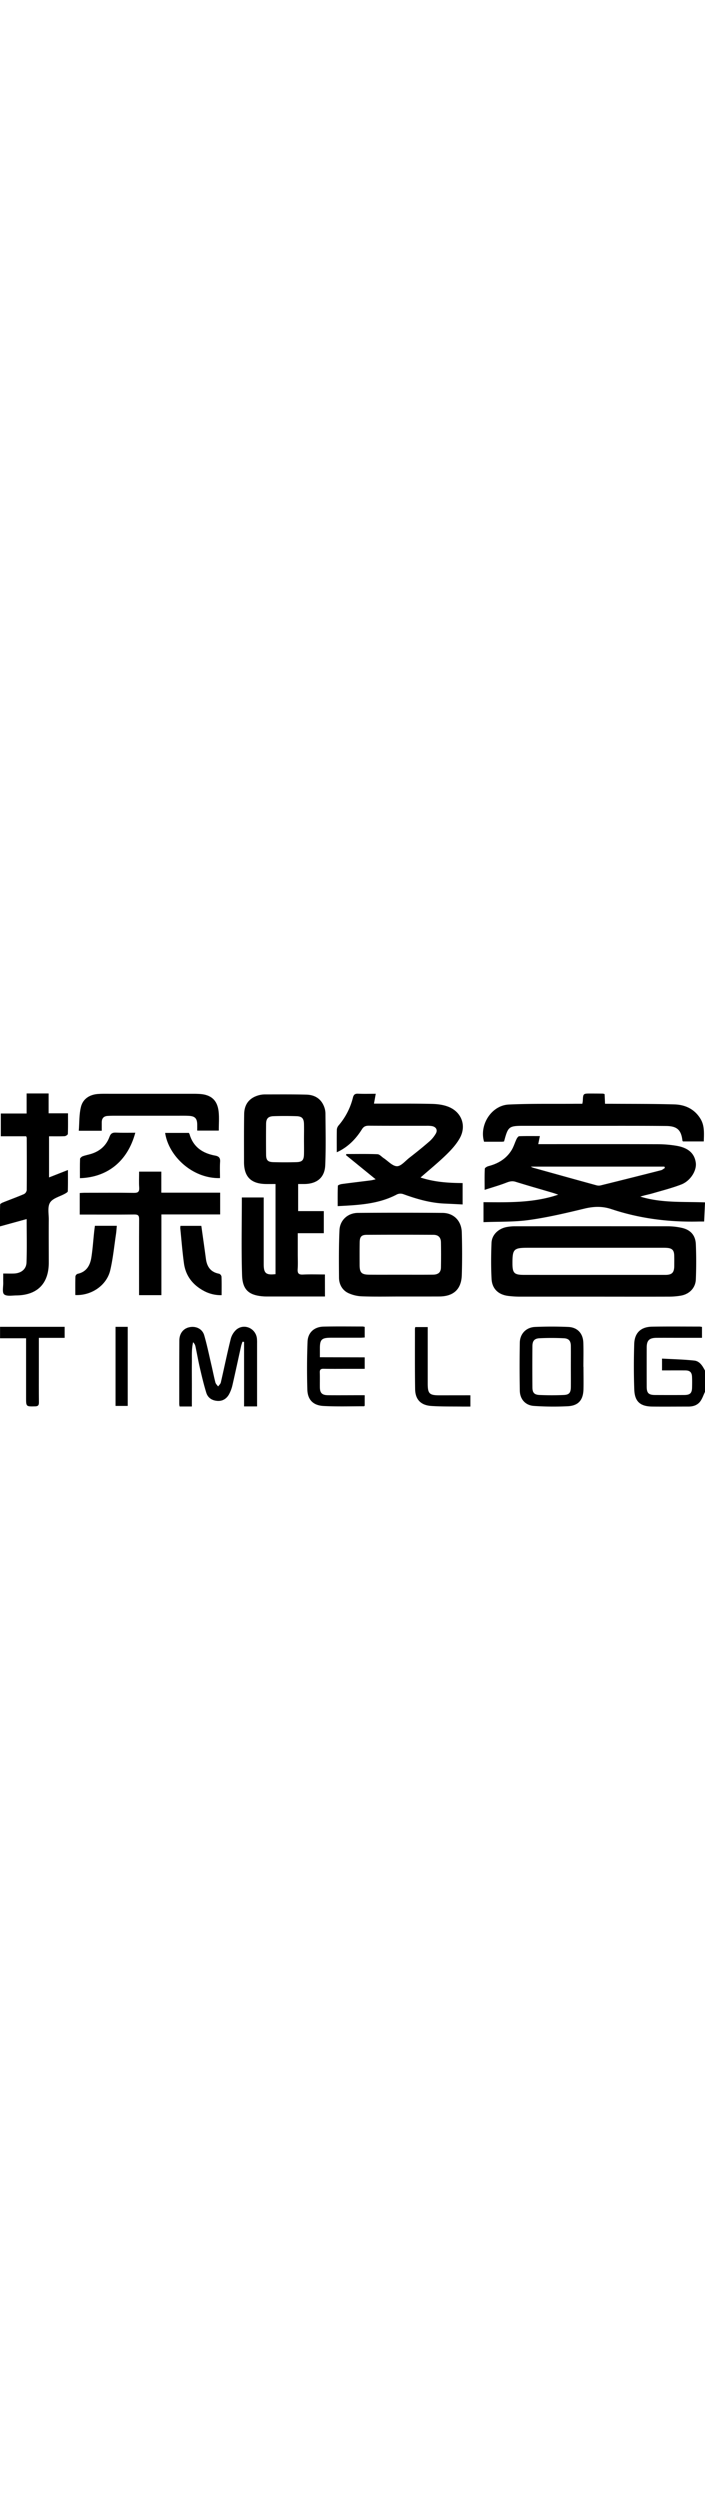 <svg xmlns="http://www.w3.org/2000/svg" viewBox="0 0 798.38 354.33" width="100">
  <path d="M798.38,124.17c-.33,6.72-.65,13.44-1,20.74-2,0-3.84,0-5.62,0-33.93.84-67.2-3.3-99.43-14.06-10.39-3.46-20.16-3.05-30.69-.5-20.69,5-41.51,9.9-62.56,12.84-16.85,2.35-34.11,1.73-51.54,2.44V123c28.33.21,56.64,1,84.65-8.49-2.49-.84-4.32-1.52-6.18-2.07-14.06-4.15-28.16-8.14-42.15-12.5-3.86-1.2-6.88-.39-10.45,1-7.65,3-15.58,5.21-24.59,8.14,0-9.13-.18-16.52.2-23.89.06-1.12,2.64-2.62,4.29-3,10.91-2.85,20-8.31,26-18,2.41-3.9,3.68-8.49,5.69-12.66.62-1.29,1.93-3.13,3-3.17,7.63-.27,15.27-.14,23.37-.14-.64,3.21-1.18,5.88-1.82,9.12h6.35c42.83,0,85.65-.09,128.47.08a129.63,129.63,0,0,1,22.36,1.89c13.13,2.36,19.89,8.89,21.23,19.19,1.13,8.76-6,20.47-16.5,24.52s-21.53,6.82-32.38,10c-4.59,1.33-9.32,2.16-13.94,3.7,24,7.41,48.76,5.57,73.25,6.52Zm-197.3-41.4A21.83,21.83,0,0,0,603.6,84q35.85,10,71.72,19.88a10.09,10.09,0,0,0,4.88.15q34.18-8.45,68.31-17.14c1.59-.4,3-1.7,4.44-2.58l-.55-1.55Z"/>
  <path d="M798.38,337.57c-1.68,3.54-2.92,7.38-5.13,10.54-3.16,4.52-8.08,6.17-13.55,6.17-13.66,0-27.32.15-41,0s-19.92-5.65-20.41-19.15c-.63-17.25-.6-34.55-.06-51.8.4-12.52,7.58-19.21,20.08-19.44,18-.32,36-.11,54-.11a19.57,19.57,0,0,1,2.65.38v12.35H770.3c-9,0-18-.08-27,0-8.06.1-10.91,3-10.94,10.85q-.07,22.17,0,44.34c0,7.38,2.15,9.47,9.58,9.5,11,.06,22,.08,33,0,6.65-.06,8.68-2.13,8.8-8.67.08-4,.14-8-.06-12-.25-5.06-2.45-7.12-7.58-7.16-8.64-.08-17.28,0-26.38,0V300c12.18.69,24.4.93,36.51,2.24,6.23.67,9.44,6.17,12.16,11.42Z"/>
  <path d="M368,229.74H304.32c-1.66,0-3.33,0-5-.06-17-1-24.63-7-25.18-23.93-.94-29.18-.26-58.41-.26-88.07h24.75v6.09q0,34.65,0,69.28c0,10.44,2.51,12.63,13.39,11.41v-102c-3.78,0-7.55.07-11.33,0-16.56-.38-24.34-8.27-24.36-24.79,0-18.11-.13-36.21.17-54.32.18-11,5.61-18,15.75-21.11a27.1,27.1,0,0,1,7.86-1.16c15.65,0,31.31-.18,47,.25,8.7.24,15.81,4.1,19.45,12.49a22.68,22.68,0,0,1,2,8.63c.13,19.59.58,39.2-.25,58.76-.59,13.94-9.29,21-23.34,21.25-2.3,0-4.61,0-7.34,0v30.66h29.07v25h-29.5v23.15c0,5.82.29,11.65-.1,17.44-.31,4.69,1,6.45,6,6.21,8.12-.41,16.28-.11,24.85-.11ZM344.24,52.26h0c0-6,.17-11.95,0-17.91-.22-6.19-2.34-8.46-8.54-8.65-8.64-.27-17.3-.29-25.93,0-6.11.22-8.37,2.73-8.44,8.78q-.18,17.42,0,34.83c.07,6.19,1.93,8.22,8,8.4q13.21.38,26.44,0c6.37-.19,8.25-2.24,8.46-8.57C344.39,63.54,344.24,57.9,344.24,52.26Z"/>
  <path d="M672.78,229.91c-28,0-56,0-83.95,0a109.85,109.85,0,0,1-13.44-.84c-11-1.4-18.14-8.05-18.71-19.21-.71-13.58-.6-27.23-.06-40.83.35-8.81,7.28-15.72,16.43-17.74a49,49,0,0,1,10.41-1q86.44-.09,172.89,0a75.39,75.39,0,0,1,15.34,1.68c10.15,2.15,15.88,8.31,16.31,18.63.55,13.26.54,26.58,0,39.84-.38,9.6-7.3,16.63-16.87,18.32a80.3,80.3,0,0,1-13.41,1.14C729.41,230,701.09,229.91,672.78,229.91Zm-.36-24.61h10.49c23.48,0,47,0,70.43,0,7.71,0,10.14-2.59,10.23-10.19,0-4,.09-8-.06-12-.21-5.75-2.41-8-8.26-8.39-2.49-.18-5-.12-7.49-.12H597.89c-16.17,0-17.6,1.45-17.56,17.69,0,11.06,2,13,13.16,13Q633,205.33,672.42,205.3Z"/>
  <path d="M381.37,66.53c0-9.23-.12-17.53.1-25.82a8.54,8.54,0,0,1,2.19-4.77,76.24,76.24,0,0,0,16-31.21c.83-3.28,2.21-4.63,5.79-4.46,6.46.31,12.94.09,20.07.09-.68,3.77-1.27,7.07-2,11.15h5.65c20,.05,40-.16,60,.3,6.37.15,13.13,1,18.95,3.39,14.8,6.05,20.35,21.5,12.51,35.48-3.89,6.94-9.55,13.12-15.32,18.72-9,8.77-18.86,16.76-29.07,25.71,15.84,5.2,31.46,6.18,47.65,6.27v24.21c-6.9-.35-13.79-.71-20.69-1-16.17-.74-31.45-5.2-46.54-10.69a9.61,9.61,0,0,0-6.95.22c-20.86,11.16-43.64,12.15-67.29,13.37,0-7.94-.13-15.49.2-23,0-.75,2.78-1.79,4.36-2,10.89-1.47,21.8-2.74,32.69-4.12,1.64-.2,3.24-.67,5.77-1.22L391.76,69.72l.54-1.19c11.73,0,23.47-.25,35.19.21,2.39.1,4.67,2.9,7,4.44,5,3.3,9.93,9,15,9.15,4.57.09,9.38-5.85,13.88-9.39C471,67,478.54,61,485.81,54.66a35.3,35.3,0,0,0,7.83-9.45c2.22-4.08,0-7.55-4.66-8.32a36,36,0,0,0-6-.31c-21.82,0-43.65.06-65.47-.1-3.58,0-5.75,1-7.67,4.1-6.35,10.14-14.42,18.64-25.13,24.35C383.89,65.38,383,65.75,381.37,66.53Z"/>
  <path d="M29.63,48.44H.93V22.68H30.14V0H55.05V22.45H77c0,8.17.13,15.78-.17,23.37,0,.92-2.33,2.45-3.64,2.52-5.77.27-11.57.12-17.66.12V95L76.93,86.6c0,8.67.11,16.38-.15,24.08,0,.95-1.93,2-3.16,2.72-5.79,3.26-13.76,5.06-16.89,10s-1.45,12.72-1.5,19.28c-.13,16.28,0,32.57,0,48.85,0,23.64-13,36.74-36.74,37-4.76.05-11,1.22-13.83-1.25-2.4-2.1-.88-8.69-1-13.3-.08-3.13,0-6.26,0-10.23,4.32,0,8.24.13,12.16,0,8.06-.32,13.94-4.77,14.2-12.52.56-16.39.17-32.81.17-49.12L0,150.41c0-9.24-.11-17,.17-24.73,0-.89,2.18-2,3.53-2.5,7.82-3.14,15.75-6,23.49-9.33a6,6,0,0,0,3.07-4.36c.18-19.77.08-39.54,0-59.31A8.81,8.81,0,0,0,29.63,48.44Z"/>
  <path d="M453.88,229.75c-14.5,0-29,.33-43.49-.18a40.58,40.58,0,0,1-16.25-3.84c-6.62-3.3-10.16-9.81-10.23-17.23-.15-17.93-.28-35.89.53-53.8.51-11.36,9.38-19.45,20.8-19.55q48-.42,96,0c12.7.14,21.37,9.08,21.72,22.05.45,16.11.5,32.25,0,48.35s-9.46,24.13-25.57,24.17C482.88,229.78,468.38,229.75,453.88,229.75Zm-.59-24.66v0c12.33,0,24.66.1,37-.05,6.09-.07,9-2.66,9.06-8.26.18-9.47.19-18.95,0-28.41-.12-5.45-2.91-8.38-8.49-8.42q-37.72-.24-75.47,0c-6.12,0-7.95,2.21-8.07,8.37-.16,8.47-.09,16.95-.08,25.42,0,9.08,2.05,11.25,11.09,11.33C430,205.17,441.63,205.09,453.29,205.09Z"/>
  <path d="M659.48,11.67c.23-1.53.47-2.49.52-3.46.39-8.14.38-8.15,8.83-8.13q7,0,14,.1a8.52,8.52,0,0,1,1.86.57c.15,3.3.3,6.72.49,10.92h6c24.15.18,48.3,0,72.43.7,12.17.33,22.64,5.09,29.46,16,5,8,4.17,16.76,3.92,25.91H773.44c-.24-.32-.58-.57-.61-.85-1.36-12-5.93-16.5-18.38-16.63-27.81-.28-55.62-.18-83.44-.2q-38.46,0-76.94,0c-18,0-18.6.48-23.23,17.69a14.94,14.94,0,0,1-2.31.33c-6.81,0-13.63,0-20.35,0-5.67-19.13,8.41-41.17,28-42.09,24.09-1.14,48.26-.64,72.4-.84C652.15,11.64,655.77,11.67,659.48,11.67Z"/>
  <path d="M182.7,88.45v23.8h66.61v24.64H182.78v91.33h-25.3v-5.7c0-26.75-.08-53.51.08-80.26,0-4.15-1.2-5.36-5.35-5.31-18.66.2-37.32.08-56,.08H90.29V112.65c1.8-.1,3.57-.26,5.33-.27,18.66,0,37.32-.18,56,.11,5,.08,6.3-1.49,6-6.19-.4-5.76-.09-11.57-.09-17.85Z"/>
  <path d="M217.27,354.19H203.41a17.56,17.56,0,0,1-.42-2.6c0-24.09-.06-48.18.12-72.26.06-7.59,4.28-13,10.56-14.64,7.72-2,15.4,1.38,17.61,9,3.19,11,5.48,22.23,8.09,33.38,1.55,6.63,2.84,13.32,4.55,19.91.43,1.68,2,3.06,3.08,4.57,1.05-1.49,2.68-2.84,3.06-4.48,3.79-16.34,7.12-32.79,11.17-49.06a21.51,21.51,0,0,1,6.44-10.79c8.83-7.33,21.88-1.52,23.27,9.91a47.46,47.46,0,0,1,.18,5.47q0,33.15,0,66.29v5.23H276.4v-73l-1.78-.23c-.52,1.58-1.18,3.13-1.54,4.75-3.28,14.75-6.42,29.53-9.81,44.26a41.22,41.22,0,0,1-3.74,10.22c-2.79,5.19-7.36,8.22-13.45,7.75s-10.71-3.51-12.48-9.25c-2.73-8.86-4.9-17.91-7-27-2-8.41-3.46-16.92-5.25-25.36a8.93,8.93,0,0,0-2.67-4.78c-1.9,7.86-1.28,15.76-1.39,23.59-.11,8.14,0,16.28,0,24.42Z"/>
  <path d="M115.22,42.22h-26c.73-9.2.3-18.45,2.45-27.06C93.86,6.29,101.2,1.39,110.56.61c4.64-.39,9.32-.24,14-.24q47,0,93.91,0c2.33,0,4.66,0,7,.15,13.47.63,20.77,7,22.15,20.22.71,6.87.13,13.87.13,21.28H223.34c0-2.23,0-4.64,0-7-.15-6.74-2.5-9.29-9.32-9.69-4.48-.25-9-.13-13.48-.13q-36.47,0-72.93,0c-1.83,0-3.66.12-5.49.2-4.69.2-6.91,2.73-6.9,7.34C115.22,35.66,115.22,38.63,115.22,42.22Z"/>
  <path d="M660.76,309.31c0,8.47.18,16.95,0,25.41-.33,12.15-5.67,18.53-17.71,19.18a325.83,325.83,0,0,1-38.4-.34c-9.66-.62-15.81-7.6-16-17.26q-.47-27.15,0-54.31c.18-10.1,7.18-17.36,17.34-17.8,12.47-.52,25-.53,37.46,0,10.46.42,16.77,7.24,17.14,17.74.32,9.12.07,18.27.07,27.4Zm-14.3-.15c0-7.81.07-15.62,0-23.43-.08-5.72-2.21-8.48-8-8.75-9.14-.43-18.33-.45-27.46,0-5.82.28-8,3-8.06,8.76q-.2,23.41,0,46.84c0,5.94,2.07,8.34,8.08,8.6,9.13.39,18.32.41,27.45,0,6.23-.29,7.91-2.61,8-9.08C646.53,324.44,646.47,316.8,646.46,309.16Z"/>
  <path d="M413,298.59v13h-18.6c-9.33,0-18.67.12-28-.07-3.33-.06-4.37,1.11-4.25,4.32.2,5.64,0,11.3.09,16.95.14,6.16,2.55,8.56,9.07,8.63,12,.13,24,0,36,0H413v11.86c-.25.23-.49.65-.73.65-15.31,0-30.66.5-45.94-.31-11.69-.62-17.95-7.05-18.28-18.52-.52-18.08-.46-36.21.24-54.28.4-10.37,7.68-16.77,18.06-17,14.82-.34,29.65-.12,44.48-.12a12.85,12.85,0,0,1,2.18.44v12c-1.76.09-3.51.25-5.26.25-11.16,0-22.32,0-33.49,0-10,.08-12,2.13-12,11.95v10.14Z"/>
  <path d="M228,149.81c1.77,12.73,3.54,25,5.19,37.35,1.2,9,5.47,15.11,15,16.83a4.42,4.42,0,0,1,2.65,3.24c.25,6.77.12,13.55.12,21A40.09,40.09,0,0,1,232,224c-13.13-6.68-21.68-17.07-23.7-31.84-1.79-13.15-2.82-26.4-4.15-39.61a17.6,17.6,0,0,1,.21-2.75Z"/>
  <path d="M44,276.54v34.31c0,12.95-.07,25.9.07,38.85,0,3.23-1.06,4.28-4.3,4.35-10.24.23-10.24.35-10.24-9.78V277H.07V264.05H73.2v12.49Z"/>
  <path d="M85.29,228.09c0-7.27-.1-14.21.12-21.15a4,4,0,0,1,2.48-2.85c9.84-2.11,14-9.22,15.49-18.06,1.56-9.66,2.17-19.47,3.22-29.21.24-2.28.56-4.56.87-7.07h24.82c-.33,3.45-.49,6.69-1,9.88-2,13.46-3.34,27.08-6.41,40.29C120.93,217.05,103.64,228.94,85.29,228.09Z"/>
  <path d="M532.71,341.51v12.77c-3.11,0-6,0-9,0-11.82-.17-23.67.11-35.44-.69s-18-7.4-18.16-19c-.37-22.75-.19-45.51-.21-68.27a9.67,9.67,0,0,1,.42-2h14.05v5.54q0,29.16,0,58.31c0,11.54,1.88,13.38,13.26,13.38Z"/>
  <path d="M249.15,95.75c-31,.88-58.29-24.82-62.13-51.11h26.84a7.46,7.46,0,0,1,.8,1.45c4.17,14.52,14.78,21.56,28.85,24.18,4.47.83,6.05,2.63,5.74,7.18C248.84,83.54,249.15,89.67,249.15,95.75Z"/>
  <path d="M153.22,44.43c-9,33.42-32.68,50.52-62.71,51.43,0-7.27-.12-14.55.14-21.81,0-1,1.78-2.5,3-3,3.11-1.14,6.42-1.72,9.59-2.7,10-3.1,17.17-9.5,20.75-19.3,1.42-3.88,3.44-4.92,7.32-4.75C138.48,44.65,145.64,44.43,153.22,44.43Z"/>
  <path d="M144.63,353.55H130.84V264.08h13.79Z"/>
</svg>
